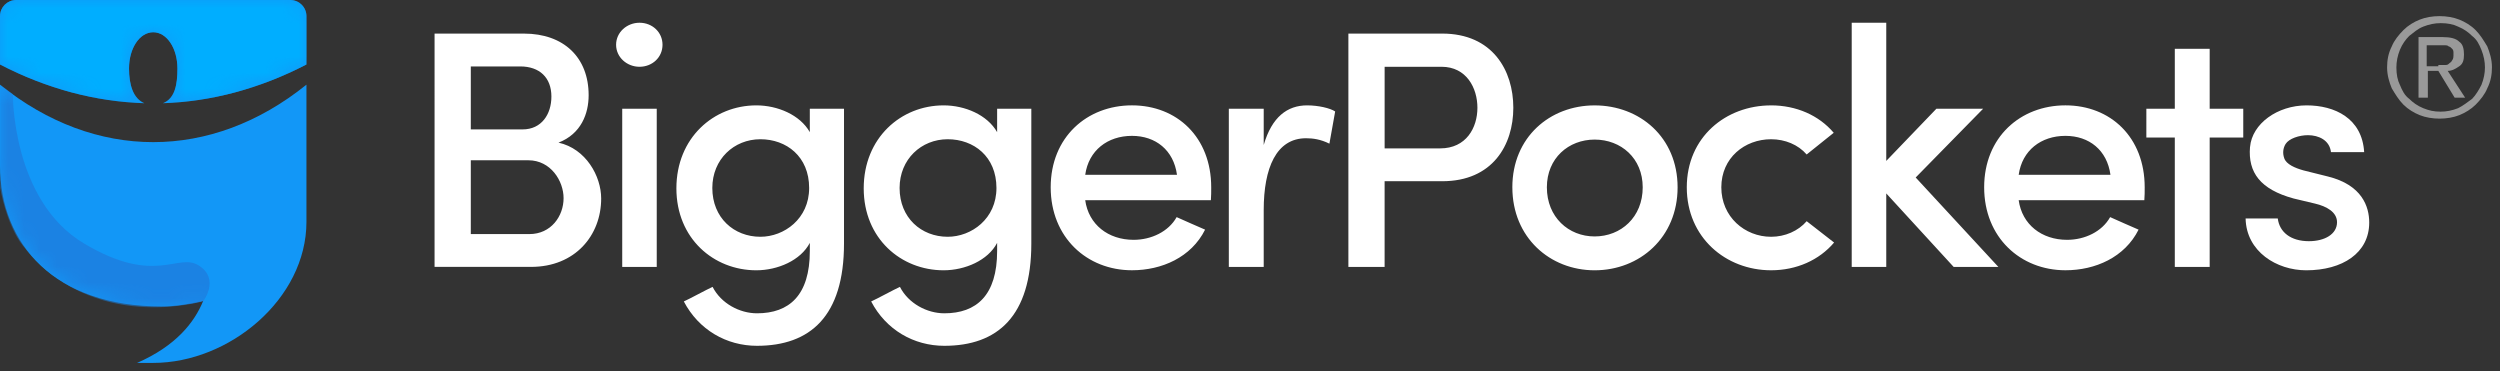 <svg width="155" height="23" viewBox="0 0 155 23" xmlns="http://www.w3.org/2000/svg" xmlns:xlink="http://www.w3.org/1999/xlink"><rect x="0" y="0" width="155" height="23" fill="#333333" stroke="none"/><defs><path d="M0 10.25C0 15.2 3.45 19 10 19c.9 0 1.75-.15 2.6-.35-.55 1.35-1.7 2.8-4.1 3.85h1c4.7 0 9.5-3.95 9.5-8.75v-8.5C13.1 10 5.9 10 0 5.25v5zM18 0H1C.45 0 0 .45 0 1v3c2.9 1.5 5.9 2.3 8.95 2.4C8.25 6.1 8 5.25 8 4.25 8 3 8.65 2 9.5 2S11 3 11 4.25c0 1-.15 1.85-.9 2.15 3-.1 6-.9 8.9-2.4V1c0-.55-.45-1-1-1z" id="a"/></defs><g fill="none" fill-rule="evenodd"><path d="M148.29 2.878c.143-.36.432-.722.72-1.01.29-.29.65-.507 1.012-.65.36-.146.795-.218 1.228-.218.433 0 .867.072 1.228.217.36.144.722.36 1.01.65.29.29.506.65.723 1.01.146.362.29.795.29 1.3 0 .434-.072.867-.29 1.3-.143.362-.432.723-.72 1.012-.29.288-.65.504-1.012.65-.36.143-.795.216-1.228.216-.433 0-.867-.073-1.228-.217-.36-.146-.722-.362-1.01-.65-.29-.29-.506-.65-.723-1.012-.146-.36-.29-.795-.29-1.3 0-.434.072-.867.29-1.3zm.504 2.383c.145.362.29.65.578.868.217.216.506.433.867.578.36.144.65.216 1.082.216.36 0 .722-.072 1.084-.216.288-.145.577-.362.866-.578.217-.217.434-.578.578-.867.144-.36.217-.72.217-1.082 0-.36-.073-.722-.217-1.084-.144-.36-.29-.65-.578-.866-.216-.217-.505-.434-.866-.578-.29-.144-.65-.217-1.084-.217-.36 0-.722.073-1.083.217-.362.144-.58.36-.868.578-.216.216-.433.505-.578.866-.144.362-.216.723-.216 1.084 0 .433.072.794.216 1.083zm2.673-2.96c.433 0 .794.072 1.01.29.217.143.29.432.29.793 0 .36-.073.578-.29.723-.216.144-.433.288-.72.288l1.082 1.662h-.65l-1.012-1.662h-.65v1.662h-.578V2.3h1.517zm-.29 1.73h.362c.143 0 .216 0 .288-.077.072-.077.144-.077.216-.23.073-.076.073-.23.073-.382s0-.23-.073-.305c-.072-.077-.144-.153-.216-.153-.072-.076-.145-.076-.29-.076h-1.082v1.3h.722V4.03z" fill-opacity=".5" fill="#FFF" class="logo-text"/><mask id="b" fill="#fff"><use xlink:href="#a"/></mask><use fill="#1297F7" xlink:href="#a"/><path d="M.016 11.66V5.25l.782.59s-.066 6.582 4.402 9.25 5.825.533 7.137 1.378c1.312.845.267 2.2.267 2.2s-6.87 2.082-11.198-3.45C.368 13.895.016 11.66.016 11.66z" fill="#1B82E3" mask="url(#b)"/><path d="M18 0H1C.45 0 0 .45 0 1v3c2.9 1.5 5.9 2.3 8.95 2.4C8.25 6.1 8 5.25 8 4.25 8 3 8.65 2 9.5 2S11 3 11 4.25c0 1-.15 1.85-.9 2.15 3-.1 6-.9 8.9-2.4V1c0-.55-.45-1-1-1z" fill="#00AEFF" mask="url(#b)"/><g fill="#FFF" class="logo-text"><path d="M34.628 8.843c1.7.378 2.645 2.078 2.645 3.464 0 2.29-1.616 4.24-4.346 4.24h-5.984V2.083h5.543c2.457 0 4.01 1.47 4.01 3.82 0 1.135-.46 2.395-1.868 2.94zm-2.226-.82c1.176 0 1.785-.944 1.785-2.036 0-1.176-.735-1.868-1.932-1.868H29.19v3.904h3.212zM29.19 9.936v4.577h3.632c1.344 0 2.12-1.113 2.12-2.226 0-1.07-.797-2.35-2.183-2.35h-3.57zM39.648 1.41c.798 0 1.428.588 1.428 1.365s-.63 1.365-1.428 1.365c-.777 0-1.45-.588-1.45-1.365s.673-1.365 1.45-1.365zm-1.07 15.138h2.14V6.743h-2.14v9.805zM46.934 19.425c1.995 0 3.275-1.113 3.275-3.863v-.504c-.567 1.09-1.995 1.7-3.318 1.7-2.645 0-4.955-1.973-4.955-5.08 0-3.13 2.31-5.145 4.955-5.145 1.323 0 2.71.588 3.317 1.66v-1.45h2.12V15.1c0 4.514-2.1 6.34-5.396 6.34-1.89 0-3.61-.986-4.535-2.75.377-.168 1.406-.735 1.784-.903.525 1.03 1.68 1.638 2.75 1.638zm.21-10.792c-1.638 0-2.98 1.24-2.98 3.023 0 1.848 1.342 3.024 2.98 3.024 1.47 0 3.023-1.113 3.023-3.024 0-1.952-1.406-3.023-3.023-3.023zM58.547 19.425c1.994 0 3.275-1.113 3.275-3.863v-.504c-.567 1.09-1.994 1.7-3.317 1.7-2.646 0-4.955-1.973-4.955-5.08 0-3.13 2.31-5.145 4.955-5.145 1.323 0 2.708.588 3.317 1.66v-1.45h2.12V15.1c0 4.514-2.1 6.34-5.395 6.34-1.89 0-3.612-.986-4.535-2.75.378-.168 1.407-.735 1.784-.903.525 1.03 1.68 1.638 2.75 1.638zm.21-10.792c-1.638 0-2.982 1.24-2.982 3.023 0 1.848 1.344 3.024 2.982 3.024 1.47 0 3.023-1.113 3.023-3.024 0-1.952-1.407-3.023-3.023-3.023zM75.073 12.412h-7.79c.21 1.512 1.428 2.457 3.003 2.457 1.09 0 2.162-.505 2.666-1.408.546.252 1.197.525 1.764.777-.86 1.72-2.688 2.518-4.535 2.518-2.792 0-5.038-2.036-5.038-5.144 0-3.107 2.246-5.08 5.04-5.08 2.79 0 4.912 1.973 4.912 5.08 0 .23 0 .588-.02.798zm-2.1-1.575c-.21-1.532-1.323-2.414-2.792-2.414-1.51 0-2.687.903-2.897 2.414h5.69zM78.35 16.548h-2.163V6.743h2.163V8.99c.504-1.743 1.47-2.457 2.688-2.457.693 0 1.427.168 1.742.378l-.357 1.996c-.546-.273-1.03-.336-1.448-.336-1.848 0-2.625 1.848-2.625 4.45v3.528M83.6 2.082h5.816c3.128 0 4.41 2.29 4.41 4.598 0 2.31-1.282 4.556-4.41 4.556h-3.57v5.312H83.6V2.082zm2.247 2.058V9.2h3.443c1.617 0 2.31-1.28 2.31-2.52 0-1.218-.672-2.54-2.226-2.54h-3.527zM93.765 11.614c0-3.107 2.33-5.08 5.102-5.08 2.792 0 5.144 1.973 5.144 5.08 0 3.108-2.35 5.144-5.143 5.144-2.772 0-5.102-2.036-5.102-5.144zm8.083 0c0-1.805-1.344-2.96-2.98-2.96-1.618 0-2.962 1.155-2.962 2.96 0 1.848 1.344 3.045 2.96 3.045 1.638 0 2.982-1.198 2.982-3.046zM109.807 6.533c1.554 0 2.96.61 3.884 1.7l-1.678 1.345c-.525-.61-1.344-.945-2.205-.945-1.638 0-3.086 1.155-3.086 2.98 0 1.828 1.45 3.067 3.087 3.067.86 0 1.68-.357 2.205-.966l1.7 1.323c-.923 1.09-2.33 1.72-3.905 1.72-2.813 0-5.228-2.035-5.228-5.143 0-3.107 2.414-5.08 5.227-5.08M116.948 11.992v4.556h-2.142V1.41h2.142v8.567l3.107-3.234h2.898l-4.18 4.262 5.125 5.543h-2.772l-4.178-4.556"/><path d="M132.948 12.412h-7.79c.21 1.512 1.428 2.457 3.003 2.457 1.093 0 2.164-.505 2.668-1.408.545.252 1.196.525 1.763.777-.86 1.72-2.686 2.518-4.534 2.518-2.792 0-5.04-2.036-5.04-5.144 0-3.107 2.248-5.08 5.04-5.08 2.793 0 4.913 1.973 4.913 5.08 0 .23 0 .588-.022.798zm-2.1-1.575c-.21-1.532-1.322-2.414-2.792-2.414-1.512 0-2.687.903-2.897 2.414h5.69zM137.002 6.743h2.08v1.785H137v8.02h-2.162v-8.02h-1.764V6.743h1.764V3.027h2.162v3.716M139.502 9.116c.126-1.45 1.7-2.583 3.506-2.583 1.743 0 3.444.798 3.57 2.898h-2.058c-.084-.734-.756-1.05-1.428-1.05-.546 0-1.176.21-1.386.547-.167.273-.188.588-.083.882.126.377.67.608 1.196.755l1.51.377c2.122.525 2.563 1.87 2.563 2.856 0 1.89-1.66 2.96-3.906 2.96-1.826 0-3.716-1.155-3.758-3.212h1.994c.105.84.797 1.407 1.93 1.407.988 0 1.744-.44 1.744-1.176 0-.63-.65-.987-1.365-1.155l-1.323-.315c-2.078-.567-2.834-1.617-2.708-3.19"/></g></g></svg>
